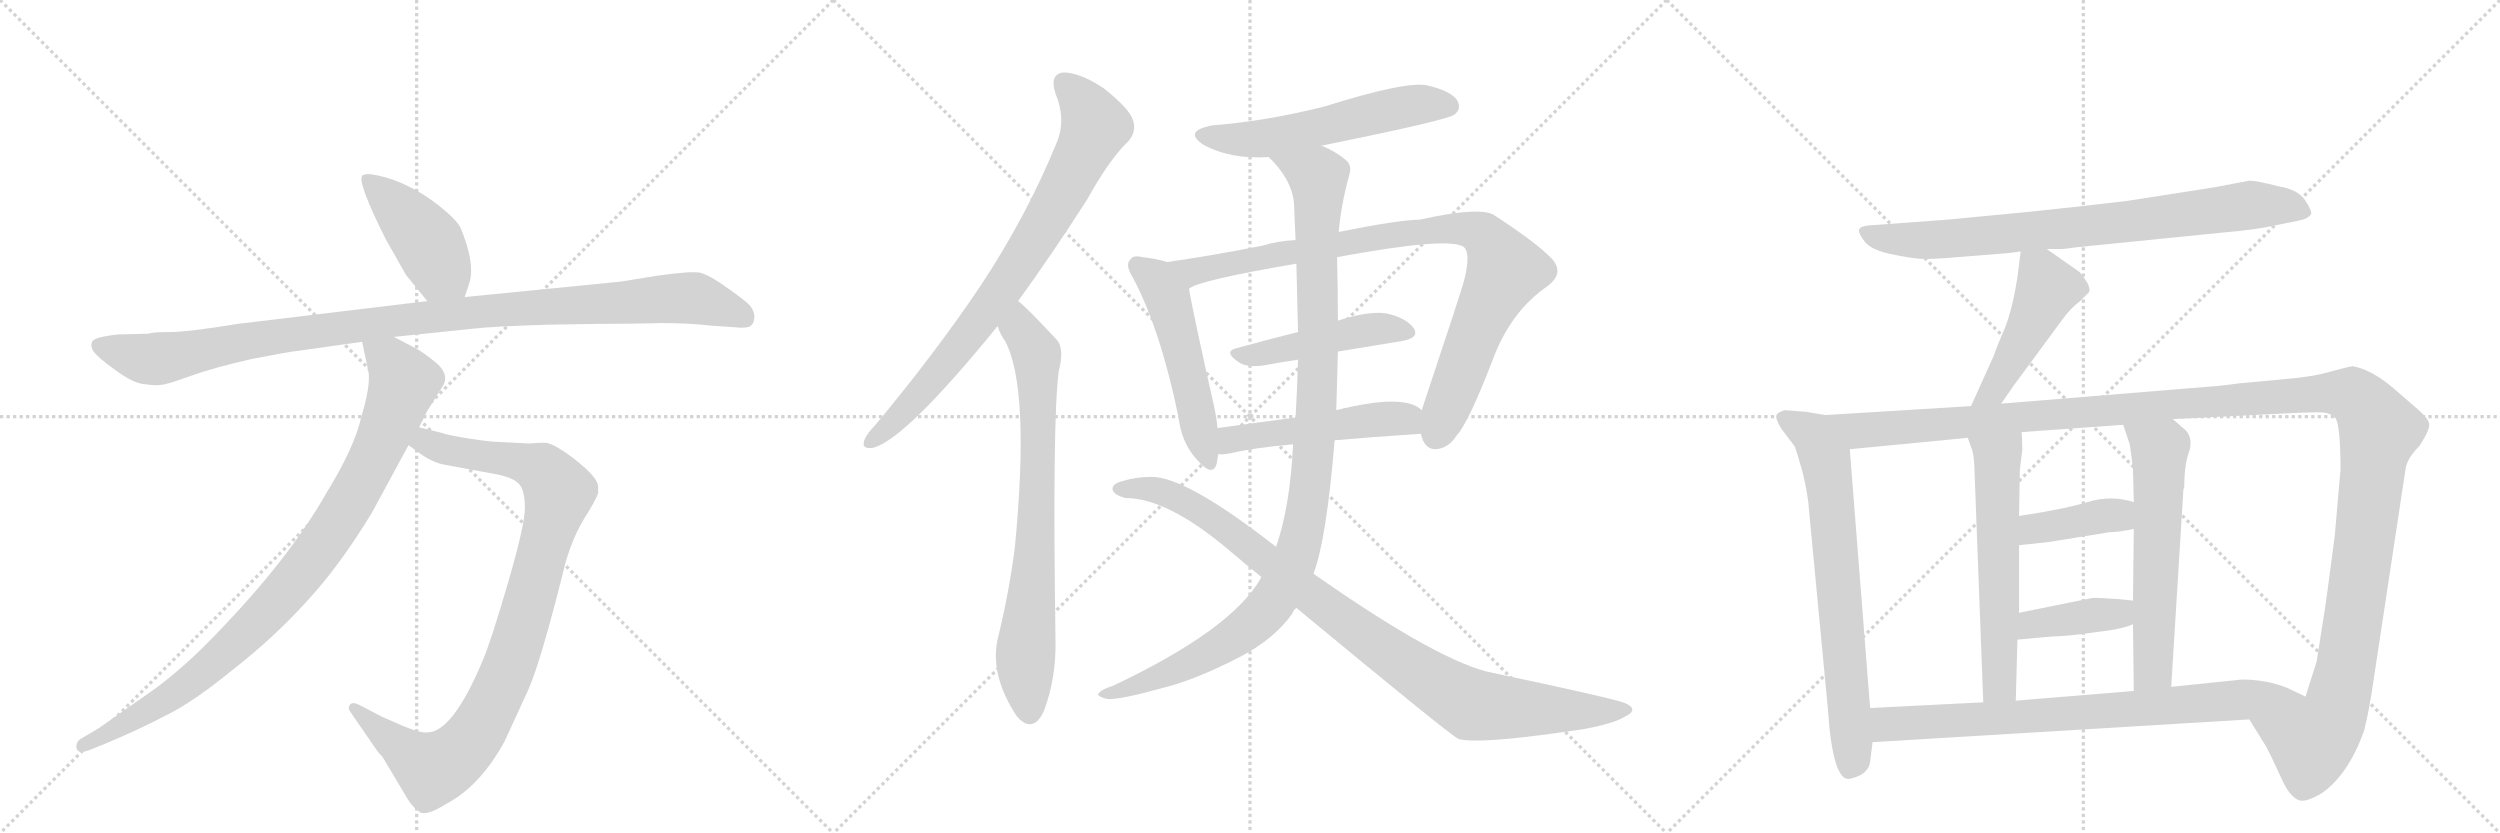 <svg version="1.1" viewBox="0 0 3072 1024" xmlns="http://www.w3.org/2000/svg">
  <g stroke="lightgray" stroke-dasharray="1,1" stroke-width="1" transform="scale(4, 4)">
    <line x1="0" y1="0" x2="256" y2="256"></line>
    <line x1="256" y1="0" x2="0" y2="256"></line>
    <line x1="128" y1="0" x2="128" y2="256"></line>
    <line x1="0" y1="128" x2="256" y2="128"></line>
    <line x1="256" y1="0" x2="512" y2="256"></line>
    <line x1="512" y1="0" x2="256" y2="256"></line>
    <line x1="384" y1="0" x2="384" y2="256"></line>
    <line x1="256" y1="128" x2="512" y2="128"></line>
    <line x1="512" y1="0" x2="768" y2="256"></line>
    <line x1="768" y1="0" x2="512" y2="256"></line>
    <line x1="640" y1="0" x2="640" y2="256"></line>
    <line x1="512" y1="128" x2="768" y2="128"></line>
  </g>
<g transform="scale(1, -1) translate(0, -850)">
   <style type="text/css">
    @keyframes keyframes0 {
      from {
       stroke: black;
       stroke-dashoffset: 433;
       stroke-width: 128;
       }
       58% {
       animation-timing-function: step-end;
       stroke: black;
       stroke-dashoffset: 0;
       stroke-width: 128;
       }
       to {
       stroke: black;
       stroke-width: 1024;
       }
       }
       #make-me-a-hanzi-animation-0 {
         animation: keyframes0 0.602s both;
         animation-delay: 0s;
         animation-timing-function: linear;
       }
    @keyframes keyframes1 {
      from {
       stroke: black;
       stroke-dashoffset: 1063;
       stroke-width: 128;
       }
       78% {
       animation-timing-function: step-end;
       stroke: black;
       stroke-dashoffset: 0;
       stroke-width: 128;
       }
       to {
       stroke: black;
       stroke-width: 1024;
       }
       }
       #make-me-a-hanzi-animation-1 {
         animation: keyframes1 1.115s both;
         animation-delay: 0.602s;
         animation-timing-function: linear;
       }
    @keyframes keyframes2 {
      from {
       stroke: black;
       stroke-dashoffset: 956;
       stroke-width: 128;
       }
       76% {
       animation-timing-function: step-end;
       stroke: black;
       stroke-dashoffset: 0;
       stroke-width: 128;
       }
       to {
       stroke: black;
       stroke-width: 1024;
       }
       }
       #make-me-a-hanzi-animation-2 {
         animation: keyframes2 1.028s both;
         animation-delay: 1.717s;
         animation-timing-function: linear;
       }
    @keyframes keyframes3 {
      from {
       stroke: black;
       stroke-dashoffset: 932;
       stroke-width: 128;
       }
       75% {
       animation-timing-function: step-end;
       stroke: black;
       stroke-dashoffset: 0;
       stroke-width: 128;
       }
       to {
       stroke: black;
       stroke-width: 1024;
       }
       }
       #make-me-a-hanzi-animation-3 {
         animation: keyframes3 1.008s both;
         animation-delay: 2.745s;
         animation-timing-function: linear;
       }
    @keyframes keyframes4 {
      from {
       stroke: black;
       stroke-dashoffset: 794;
       stroke-width: 128;
       }
       72% {
       animation-timing-function: step-end;
       stroke: black;
       stroke-dashoffset: 0;
       stroke-width: 128;
       }
       to {
       stroke: black;
       stroke-width: 1024;
       }
       }
       #make-me-a-hanzi-animation-4 {
         animation: keyframes4 0.896s both;
         animation-delay: 3.754s;
         animation-timing-function: linear;
       }
    @keyframes keyframes5 {
      from {
       stroke: black;
       stroke-dashoffset: 758;
       stroke-width: 128;
       }
       71% {
       animation-timing-function: step-end;
       stroke: black;
       stroke-dashoffset: 0;
       stroke-width: 128;
       }
       to {
       stroke: black;
       stroke-width: 1024;
       }
       }
       #make-me-a-hanzi-animation-5 {
         animation: keyframes5 0.867s both;
         animation-delay: 4.65s;
         animation-timing-function: linear;
       }
    @keyframes keyframes6 {
      from {
       stroke: black;
       stroke-dashoffset: 559;
       stroke-width: 128;
       }
       65% {
       animation-timing-function: step-end;
       stroke: black;
       stroke-dashoffset: 0;
       stroke-width: 128;
       }
       to {
       stroke: black;
       stroke-width: 1024;
       }
       }
       #make-me-a-hanzi-animation-6 {
         animation: keyframes6 0.705s both;
         animation-delay: 5.517s;
         animation-timing-function: linear;
       }
    @keyframes keyframes7 {
      from {
       stroke: black;
       stroke-dashoffset: 516;
       stroke-width: 128;
       }
       63% {
       animation-timing-function: step-end;
       stroke: black;
       stroke-dashoffset: 0;
       stroke-width: 128;
       }
       to {
       stroke: black;
       stroke-width: 1024;
       }
       }
       #make-me-a-hanzi-animation-7 {
         animation: keyframes7 0.67s both;
         animation-delay: 6.222s;
         animation-timing-function: linear;
       }
    @keyframes keyframes8 {
      from {
       stroke: black;
       stroke-dashoffset: 914;
       stroke-width: 128;
       }
       75% {
       animation-timing-function: step-end;
       stroke: black;
       stroke-dashoffset: 0;
       stroke-width: 128;
       }
       to {
       stroke: black;
       stroke-width: 1024;
       }
       }
       #make-me-a-hanzi-animation-8 {
         animation: keyframes8 0.994s both;
         animation-delay: 6.892s;
         animation-timing-function: linear;
       }
    @keyframes keyframes9 {
      from {
       stroke: black;
       stroke-dashoffset: 467;
       stroke-width: 128;
       }
       60% {
       animation-timing-function: step-end;
       stroke: black;
       stroke-dashoffset: 0;
       stroke-width: 128;
       }
       to {
       stroke: black;
       stroke-width: 1024;
       }
       }
       #make-me-a-hanzi-animation-9 {
         animation: keyframes9 0.63s both;
         animation-delay: 7.886s;
         animation-timing-function: linear;
       }
    @keyframes keyframes10 {
      from {
       stroke: black;
       stroke-dashoffset: 500;
       stroke-width: 128;
       }
       62% {
       animation-timing-function: step-end;
       stroke: black;
       stroke-dashoffset: 0;
       stroke-width: 128;
       }
       to {
       stroke: black;
       stroke-width: 1024;
       }
       }
       #make-me-a-hanzi-animation-10 {
         animation: keyframes10 0.657s both;
         animation-delay: 8.516s;
         animation-timing-function: linear;
       }
    @keyframes keyframes11 {
      from {
       stroke: black;
       stroke-dashoffset: 1083;
       stroke-width: 128;
       }
       78% {
       animation-timing-function: step-end;
       stroke: black;
       stroke-dashoffset: 0;
       stroke-width: 128;
       }
       to {
       stroke: black;
       stroke-width: 1024;
       }
       }
       #make-me-a-hanzi-animation-11 {
         animation: keyframes11 1.131s both;
         animation-delay: 9.173s;
         animation-timing-function: linear;
       }
    @keyframes keyframes12 {
      from {
       stroke: black;
       stroke-dashoffset: 962;
       stroke-width: 128;
       }
       76% {
       animation-timing-function: step-end;
       stroke: black;
       stroke-dashoffset: 0;
       stroke-width: 128;
       }
       to {
       stroke: black;
       stroke-width: 1024;
       }
       }
       #make-me-a-hanzi-animation-12 {
         animation: keyframes12 1.033s both;
         animation-delay: 10.304s;
         animation-timing-function: linear;
       }
    @keyframes keyframes13 {
      from {
       stroke: black;
       stroke-dashoffset: 800;
       stroke-width: 128;
       }
       72% {
       animation-timing-function: step-end;
       stroke: black;
       stroke-dashoffset: 0;
       stroke-width: 128;
       }
       to {
       stroke: black;
       stroke-width: 1024;
       }
       }
       #make-me-a-hanzi-animation-13 {
         animation: keyframes13 0.901s both;
         animation-delay: 11.337s;
         animation-timing-function: linear;
       }
    @keyframes keyframes14 {
      from {
       stroke: black;
       stroke-dashoffset: 471;
       stroke-width: 128;
       }
       61% {
       animation-timing-function: step-end;
       stroke: black;
       stroke-dashoffset: 0;
       stroke-width: 128;
       }
       to {
       stroke: black;
       stroke-width: 1024;
       }
       }
       #make-me-a-hanzi-animation-14 {
         animation: keyframes14 0.633s both;
         animation-delay: 12.238s;
         animation-timing-function: linear;
       }
    @keyframes keyframes15 {
      from {
       stroke: black;
       stroke-dashoffset: 715;
       stroke-width: 128;
       }
       70% {
       animation-timing-function: step-end;
       stroke: black;
       stroke-dashoffset: 0;
       stroke-width: 128;
       }
       to {
       stroke: black;
       stroke-width: 1024;
       }
       }
       #make-me-a-hanzi-animation-15 {
         animation: keyframes15 0.832s both;
         animation-delay: 12.871s;
         animation-timing-function: linear;
       }
    @keyframes keyframes16 {
      from {
       stroke: black;
       stroke-dashoffset: 1425;
       stroke-width: 128;
       }
       82% {
       animation-timing-function: step-end;
       stroke: black;
       stroke-dashoffset: 0;
       stroke-width: 128;
       }
       to {
       stroke: black;
       stroke-width: 1024;
       }
       }
       #make-me-a-hanzi-animation-16 {
         animation: keyframes16 1.41s both;
         animation-delay: 13.703s;
         animation-timing-function: linear;
       }
    @keyframes keyframes17 {
      from {
       stroke: black;
       stroke-dashoffset: 589;
       stroke-width: 128;
       }
       66% {
       animation-timing-function: step-end;
       stroke: black;
       stroke-dashoffset: 0;
       stroke-width: 128;
       }
       to {
       stroke: black;
       stroke-width: 1024;
       }
       }
       #make-me-a-hanzi-animation-17 {
         animation: keyframes17 0.729s both;
         animation-delay: 15.113s;
         animation-timing-function: linear;
       }
    @keyframes keyframes18 {
      from {
       stroke: black;
       stroke-dashoffset: 598;
       stroke-width: 128;
       }
       66% {
       animation-timing-function: step-end;
       stroke: black;
       stroke-dashoffset: 0;
       stroke-width: 128;
       }
       to {
       stroke: black;
       stroke-width: 1024;
       }
       }
       #make-me-a-hanzi-animation-18 {
         animation: keyframes18 0.737s both;
         animation-delay: 15.842s;
         animation-timing-function: linear;
       }
    @keyframes keyframes19 {
      from {
       stroke: black;
       stroke-dashoffset: 394;
       stroke-width: 128;
       }
       56% {
       animation-timing-function: step-end;
       stroke: black;
       stroke-dashoffset: 0;
       stroke-width: 128;
       }
       to {
       stroke: black;
       stroke-width: 1024;
       }
       }
       #make-me-a-hanzi-animation-19 {
         animation: keyframes19 0.571s both;
         animation-delay: 16.579s;
         animation-timing-function: linear;
       }
    @keyframes keyframes20 {
      from {
       stroke: black;
       stroke-dashoffset: 396;
       stroke-width: 128;
       }
       56% {
       animation-timing-function: step-end;
       stroke: black;
       stroke-dashoffset: 0;
       stroke-width: 128;
       }
       to {
       stroke: black;
       stroke-width: 1024;
       }
       }
       #make-me-a-hanzi-animation-20 {
         animation: keyframes20 0.572s both;
         animation-delay: 17.149s;
         animation-timing-function: linear;
       }
    @keyframes keyframes21 {
      from {
       stroke: black;
       stroke-dashoffset: 781;
       stroke-width: 128;
       }
       72% {
       animation-timing-function: step-end;
       stroke: black;
       stroke-dashoffset: 0;
       stroke-width: 128;
       }
       to {
       stroke: black;
       stroke-width: 1024;
       }
       }
       #make-me-a-hanzi-animation-21 {
         animation: keyframes21 0.886s both;
         animation-delay: 17.722s;
         animation-timing-function: linear;
       }
</style>
<path d="M 571 485 L 576 500 Q 585 524 566 570 Q 561 580 541 596 Q 521 612 502 621 Q 484 630 466 634 Q 449 638 445 634 Q 439 626 474 556 L 499 512 L 525 480 C 544 457 562 457 571 485 Z" fill="lightgray"></path> 
<path d="M 183 440 L 145 439 Q 116 436 113 430 Q 111 424 115 418 Q 121 410 142 395 Q 164 379 177 378 Q 191 376 197 377 Q 204 377 234 388 Q 265 399 310 409 Q 356 418 367 419 L 445 430 L 484 436 L 580 446 Q 606 449 673 451 L 733 452 Q 779 452 813 453 Q 847 453 872 450 L 901 448 Q 919 446 923 450 Q 927 454 927 461 Q 927 467 922 474 Q 917 480 894 496 Q 872 512 860 515 Q 848 517 806 511 L 763 504 L 571 485 L 525 480 L 292 452 Q 231 442 209 442 Q 187 442 183 440 Z" fill="lightgray"></path> 
<path d="M 502 303 L 513 295 Q 530 282 546 279 L 611 267 Q 631 263 638 255 Q 645 247 645 226 Q 645 205 624 133 Q 603 61 593 38 Q 556 -50 525 -50 Q 517 -51 495 -42 L 470 -31 L 441 -16 Q 433 -12 430 -16 Q 427 -20 430 -24 L 461 -69 Q 464 -74 470 -80 L 501 -132 Q 508 -143 516 -148 Q 524 -153 548 -138 Q 590 -116 620 -61 L 649 2 Q 665 38 695 159 Q 704 190 718 213 Q 732 235 735 244 L 735 252 Q 735 263 707 285 Q 680 306 669 306 Q 659 306 651 305 L 612 307 Q 603 307 577 311 Q 551 315 543 318 L 515 325 C 486 332 478 321 502 303 Z" fill="lightgray"></path> 
<path d="M 445 430 L 453 392 Q 455 374 444 338 Q 436 301 401 244 Q 351 156 249 54 Q 213 19 181 -3 L 121 -45 L 99 -58 Q 93 -62 94 -69 Q 95 -77 109 -72 L 129 -64 Q 172 -46 204 -29 Q 237 -13 286 27 Q 336 66 376 110 Q 417 154 457 220 L 502 303 L 515 325 L 525 345 L 545 377 Q 552 391 535 405 Q 519 418 509 423 L 484 436 C 457 450 439 459 445 430 Z" fill="lightgray"></path> 
<path d="M 1251 480 Q 1291 535 1336 605 Q 1363 654 1387 677 Q 1397 689 1392 703 Q 1388 716 1357 741 Q 1329 760 1308 761 Q 1289 760 1297 735 Q 1310 704 1299 676 Q 1262 585 1205 499 Q 1150 417 1075 327 Q 1065 317 1062 309 Q 1058 297 1074 300 Q 1114 312 1224 447 Q 1224 448 1226 449 L 1251 480 Z" fill="lightgray"></path> 
<path d="M 1226 449 Q 1229 439 1235 431 Q 1266 373 1247 177 Q 1240 122 1226 65 Q 1216 20 1250 -31 Q 1251 -31 1253 -34 Q 1271 -50 1283 -23 Q 1298 17 1297 64 Q 1293 334 1301 394 Q 1308 421 1299 432 Q 1259 475 1251 480 C 1228 500 1213 476 1226 449 Z" fill="lightgray"></path> 
<path d="M 1624 671 Q 1777 702 1787 709 Q 1796 716 1791 726 Q 1784 738 1754 745 Q 1729 751 1627 719 Q 1555 701 1490 696 Q 1453 689 1479 672 Q 1512 654 1559 657 L 1624 671 Z" fill="lightgray"></path> 
<path d="M 1434 528 Q 1422 532 1404 534 Q 1392 537 1389 531 Q 1382 525 1392 509 Q 1426 445 1448 338 Q 1452 305 1471 285 Q 1490 263 1495 280 Q 1496 286 1497 292 L 1496 324 Q 1495 336 1492 350 Q 1467 461 1461 495 C 1456 522 1456 522 1434 528 Z" fill="lightgray"></path> 
<path d="M 1746 317 Q 1750 298 1764 298 Q 1780 299 1790 315 Q 1805 331 1837 415 Q 1859 469 1901 498 Q 1923 514 1907 532 Q 1889 551 1837 585 Q 1821 597 1744 580 Q 1720 580 1645 565 L 1592 555 Q 1570 554 1551 548 Q 1484 535 1434 528 C 1404 524 1433 483 1461 495 Q 1470 505 1593 526 L 1643 534 Q 1778 559 1798 547 Q 1808 540 1799 505 Q 1795 490 1747 346 C 1740 326 1740 326 1746 317 Z" fill="lightgray"></path> 
<path d="M 1644 418 Q 1686 425 1723 431 Q 1745 435 1737 447 Q 1727 460 1703 465 Q 1681 468 1644 456 L 1595 442 Q 1555 432 1519 422 Q 1503 418 1522 405 Q 1532 398 1553 401 Q 1574 405 1595 408 L 1644 418 Z" fill="lightgray"></path> 
<path d="M 1640 309 Q 1686 313 1746 317 C 1776 319 1771 328 1747 346 Q 1726 367 1642 346 L 1592 337 Q 1540 330 1496 324 C 1466 320 1467 292 1497 292 Q 1501 291 1512 293 Q 1542 300 1589 304 L 1640 309 Z" fill="lightgray"></path> 
<path d="M 1614 145 Q 1630 187 1640 309 L 1642 346 Q 1643 382 1644 418 L 1644 456 Q 1644 495 1643 534 L 1645 565 Q 1648 599 1658 635 Q 1662 647 1653 654 Q 1641 664 1624 671 C 1598 685 1539 680 1559 657 Q 1587 630 1590 601 Q 1591 579 1592 555 L 1593 526 Q 1594 483 1595 442 L 1595 408 Q 1594 372 1592 337 L 1589 304 Q 1585 226 1568 178 L 1550 141 Q 1549 140 1549 139 Q 1513 76 1367 7 Q 1354 3 1351 -1 Q 1345 -5 1361 -9 Q 1376 -10 1430 5 Q 1470 15 1524 43 Q 1566 65 1588 96 Q 1589 100 1593 103 L 1614 145 Z" fill="lightgray"></path> 
<path d="M 1593 103 Q 1779 -51 1792 -58 Q 1816 -65 1932 -48 Q 1938 -47 1946 -46 Q 1983 -39 1996 -31 Q 2015 -22 1997 -14 Q 1982 -8 1835 23 Q 1771 35 1614 145 L 1568 178 Q 1457 265 1414 264 Q 1396 264 1380 259 Q 1367 256 1367 249 Q 1368 242 1383 238 Q 1434 238 1509 175 Q 1530 157 1550 141 L 1593 103 Z" fill="lightgray"></path> 
<path d="M 2515 544 L 2534 544 Q 2537 544 2550 546 L 2729 564 Q 2775 568 2795 573 L 2825 579 Q 2836 581 2840 587 Q 2841 591 2832.5 604 Q 2824 617 2800 621 Q 2773 628 2764 628 L 2722 620 L 2613 603 Q 2554 596 2496 590 L 2392 580 L 2296 573 Q 2286 572 2284.5 568 Q 2283 564 2291 553.5 Q 2299 543 2322.5 538 Q 2346 533 2359 532 Q 2372 531 2405 534 L 2468 539 L 2483 541 L 2515 544 Z" fill="lightgray"></path> 
<path d="M 2483 541 L 2479 509 Q 2473 471 2464 448 Q 2454 425 2450 413 L 2422 351 C 2410 324 2442 329 2459 354 L 2475 377 L 2534 457 Q 2544 471 2556 480 L 2567 491 Q 2569 496 2564 504 Q 2559 512 2555 516 L 2515 544 C 2490 561 2486 564 2483 541 Z" fill="lightgray"></path> 
<path d="M 2243 340 L 2219 344 L 2193 346 Q 2184 343 2183 340 Q 2181 336 2189 323 L 2205 302 Q 2207 298 2215 270 Q 2222 241 2223 222 L 2246 -20 Q 2252 -111 2273 -107 Q 2296 -102 2298 -86 L 2301 -62 L 2298 -20 L 2273 298 C 2271 328 2270 335 2243 340 Z" fill="lightgray"></path> 
<path d="M 2422 351 L 2243 340 C 2213 338 2243 295 2273 298 L 2418 312 L 2484 319 L 2609 328 L 2670 335 L 2809 342 Q 2848 344 2856 343 Q 2864 342 2870 336 Q 2876 326 2876 273 L 2869 192 L 2860 124 Q 2857 102 2855 90 L 2847 39 L 2847 38 L 2833 -6 C 2824 -35 2748 -8 2764 -34 L 2785 -68 L 2792 -82 Q 2798 -95 2806 -112 Q 2814 -128 2824 -133 Q 2833 -137 2854 -124 Q 2886 -101 2905 -48 Q 2912 -19 2916 10 L 2956 274 Q 2958 287 2973 302 Q 2986 322 2985 329 Q 2984 336 2971 347 L 2941 373 Q 2914 396 2891 400 Q 2888 400 2866 394 Q 2843 387 2806 384 L 2752 379 L 2728 376 L 2459 354 L 2422 351 Z" fill="lightgray"></path> 
<path d="M 2418 312 L 2423 298 Q 2425 293 2426 279 L 2437 -13 C 2438 -43 2476 -41 2477 -11 L 2479 64 L 2481 97 L 2481 180 L 2481 216 L 2482 273 L 2485 297 Q 2485 312 2484 319 C 2482 349 2408 340 2418 312 Z" fill="lightgray"></path> 
<path d="M 2621 83 L 2622 1 C 2622 -29 2666 -24 2668 6 L 2683 249 L 2684 251 Q 2684 279 2690 295 Q 2695 311 2686 321 L 2670 335 C 2647 355 2600 356 2609 328 L 2617 304 Q 2619 292 2621 273 L 2622 233 L 2622 200 L 2621 112 L 2621 83 Z" fill="lightgray"></path> 
<path d="M 2481 180 L 2518 184 L 2592 196 Q 2602 196 2622 200 C 2651 206 2651 225 2622 233 Q 2594 242 2565 233 Q 2535 224 2481 216 C 2451 212 2451 177 2481 180 Z" fill="lightgray"></path> 
<path d="M 2479 64 L 2523 68 Q 2539 68 2574 73 Q 2609 77 2621 83 C 2649 95 2651 109 2621 112 L 2601 114 Q 2572 116 2570 115 L 2481 97 C 2452 91 2449 61 2479 64 Z" fill="lightgray"></path> 
<path d="M 2301 -62 L 2764 -34 C 2794 -32 2860 -19 2833 -6 L 2810 5 Q 2784 15 2755 15 L 2668 6 L 2622 1 L 2477 -11 L 2437 -13 L 2298 -20 C 2268 -22 2271 -64 2301 -62 Z" fill="lightgray"></path> 
      <clipPath id="make-me-a-hanzi-clip-0">
      <path d="M 571 485 L 576 500 Q 585 524 566 570 Q 561 580 541 596 Q 521 612 502 621 Q 484 630 466 634 Q 449 638 445 634 Q 439 626 474 556 L 499 512 L 525 480 C 544 457 562 457 571 485 Z" fill="lightgray"></path>
      </clipPath>
      <path clip-path="url(#make-me-a-hanzi-clip-0)" d="M 450 631 L 520 560 L 541 520 L 562 496 " fill="none" id="make-me-a-hanzi-animation-0" stroke-dasharray="305 610" stroke-linecap="round"></path>

      <clipPath id="make-me-a-hanzi-clip-1">
      <path d="M 183 440 L 145 439 Q 116 436 113 430 Q 111 424 115 418 Q 121 410 142 395 Q 164 379 177 378 Q 191 376 197 377 Q 204 377 234 388 Q 265 399 310 409 Q 356 418 367 419 L 445 430 L 484 436 L 580 446 Q 606 449 673 451 L 733 452 Q 779 452 813 453 Q 847 453 872 450 L 901 448 Q 919 446 923 450 Q 927 454 927 461 Q 927 467 922 474 Q 917 480 894 496 Q 872 512 860 515 Q 848 517 806 511 L 763 504 L 571 485 L 525 480 L 292 452 Q 231 442 209 442 Q 187 442 183 440 Z" fill="lightgray"></path>
      </clipPath>
      <path clip-path="url(#make-me-a-hanzi-clip-1)" d="M 121 425 L 186 408 L 473 455 L 836 484 L 860 482 L 916 459 " fill="none" id="make-me-a-hanzi-animation-1" stroke-dasharray="935 1870" stroke-linecap="round"></path>

      <clipPath id="make-me-a-hanzi-clip-2">
      <path d="M 502 303 L 513 295 Q 530 282 546 279 L 611 267 Q 631 263 638 255 Q 645 247 645 226 Q 645 205 624 133 Q 603 61 593 38 Q 556 -50 525 -50 Q 517 -51 495 -42 L 470 -31 L 441 -16 Q 433 -12 430 -16 Q 427 -20 430 -24 L 461 -69 Q 464 -74 470 -80 L 501 -132 Q 508 -143 516 -148 Q 524 -153 548 -138 Q 590 -116 620 -61 L 649 2 Q 665 38 695 159 Q 704 190 718 213 Q 732 235 735 244 L 735 252 Q 735 263 707 285 Q 680 306 669 306 Q 659 306 651 305 L 612 307 Q 603 307 577 311 Q 551 315 543 318 L 515 325 C 486 332 478 321 502 303 Z" fill="lightgray"></path>
      </clipPath>
      <path clip-path="url(#make-me-a-hanzi-clip-2)" d="M 512 305 L 523 307 L 556 295 L 658 277 L 687 246 L 627 34 L 592 -40 L 568 -73 L 532 -95 L 524 -92 L 436 -20 " fill="none" id="make-me-a-hanzi-animation-2" stroke-dasharray="828 1656" stroke-linecap="round"></path>

      <clipPath id="make-me-a-hanzi-clip-3">
      <path d="M 445 430 L 453 392 Q 455 374 444 338 Q 436 301 401 244 Q 351 156 249 54 Q 213 19 181 -3 L 121 -45 L 99 -58 Q 93 -62 94 -69 Q 95 -77 109 -72 L 129 -64 Q 172 -46 204 -29 Q 237 -13 286 27 Q 336 66 376 110 Q 417 154 457 220 L 502 303 L 515 325 L 525 345 L 545 377 Q 552 391 535 405 Q 519 418 509 423 L 484 436 C 457 450 439 459 445 430 Z" fill="lightgray"></path>
      </clipPath>
      <path clip-path="url(#make-me-a-hanzi-clip-3)" d="M 452 425 L 480 404 L 496 380 L 457 283 L 393 176 L 351 123 L 253 27 L 180 -24 L 102 -66 " fill="none" id="make-me-a-hanzi-animation-3" stroke-dasharray="804 1608" stroke-linecap="round"></path>

      <clipPath id="make-me-a-hanzi-clip-4">
      <path d="M 1251 480 Q 1291 535 1336 605 Q 1363 654 1387 677 Q 1397 689 1392 703 Q 1388 716 1357 741 Q 1329 760 1308 761 Q 1289 760 1297 735 Q 1310 704 1299 676 Q 1262 585 1205 499 Q 1150 417 1075 327 Q 1065 317 1062 309 Q 1058 297 1074 300 Q 1114 312 1224 447 Q 1224 448 1226 449 L 1251 480 Z" fill="lightgray"></path>
      </clipPath>
      <path clip-path="url(#make-me-a-hanzi-clip-4)" d="M 1309 745 L 1326 730 L 1345 695 L 1298 600 L 1201 451 L 1098 331 L 1072 309 " fill="none" id="make-me-a-hanzi-animation-4" stroke-dasharray="666 1332" stroke-linecap="round"></path>

      <clipPath id="make-me-a-hanzi-clip-5">
      <path d="M 1226 449 Q 1229 439 1235 431 Q 1266 373 1247 177 Q 1240 122 1226 65 Q 1216 20 1250 -31 Q 1251 -31 1253 -34 Q 1271 -50 1283 -23 Q 1298 17 1297 64 Q 1293 334 1301 394 Q 1308 421 1299 432 Q 1259 475 1251 480 C 1228 500 1213 476 1226 449 Z" fill="lightgray"></path>
      </clipPath>
      <path clip-path="url(#make-me-a-hanzi-clip-5)" d="M 1249 473 L 1254 446 L 1274 415 L 1275 387 L 1271 148 L 1260 43 L 1266 -22 " fill="none" id="make-me-a-hanzi-animation-5" stroke-dasharray="630 1260" stroke-linecap="round"></path>

      <clipPath id="make-me-a-hanzi-clip-6">
      <path d="M 1624 671 Q 1777 702 1787 709 Q 1796 716 1791 726 Q 1784 738 1754 745 Q 1729 751 1627 719 Q 1555 701 1490 696 Q 1453 689 1479 672 Q 1512 654 1559 657 L 1624 671 Z" fill="lightgray"></path>
      </clipPath>
      <path clip-path="url(#make-me-a-hanzi-clip-6)" d="M 1482 685 L 1551 679 L 1715 717 L 1757 723 L 1780 720 " fill="none" id="make-me-a-hanzi-animation-6" stroke-dasharray="431 862" stroke-linecap="round"></path>

      <clipPath id="make-me-a-hanzi-clip-7">
      <path d="M 1434 528 Q 1422 532 1404 534 Q 1392 537 1389 531 Q 1382 525 1392 509 Q 1426 445 1448 338 Q 1452 305 1471 285 Q 1490 263 1495 280 Q 1496 286 1497 292 L 1496 324 Q 1495 336 1492 350 Q 1467 461 1461 495 C 1456 522 1456 522 1434 528 Z" fill="lightgray"></path>
      </clipPath>
      <path clip-path="url(#make-me-a-hanzi-clip-7)" d="M 1398 523 L 1421 507 L 1435 484 L 1483 285 " fill="none" id="make-me-a-hanzi-animation-7" stroke-dasharray="388 776" stroke-linecap="round"></path>

      <clipPath id="make-me-a-hanzi-clip-8">
      <path d="M 1746 317 Q 1750 298 1764 298 Q 1780 299 1790 315 Q 1805 331 1837 415 Q 1859 469 1901 498 Q 1923 514 1907 532 Q 1889 551 1837 585 Q 1821 597 1744 580 Q 1720 580 1645 565 L 1592 555 Q 1570 554 1551 548 Q 1484 535 1434 528 C 1404 524 1433 483 1461 495 Q 1470 505 1593 526 L 1643 534 Q 1778 559 1798 547 Q 1808 540 1799 505 Q 1795 490 1747 346 C 1740 326 1740 326 1746 317 Z" fill="lightgray"></path>
      </clipPath>
      <path clip-path="url(#make-me-a-hanzi-clip-8)" d="M 1441 525 L 1466 516 L 1759 569 L 1799 569 L 1822 561 L 1850 518 L 1815 447 L 1765 317 " fill="none" id="make-me-a-hanzi-animation-8" stroke-dasharray="786 1572" stroke-linecap="round"></path>

      <clipPath id="make-me-a-hanzi-clip-9">
      <path d="M 1644 418 Q 1686 425 1723 431 Q 1745 435 1737 447 Q 1727 460 1703 465 Q 1681 468 1644 456 L 1595 442 Q 1555 432 1519 422 Q 1503 418 1522 405 Q 1532 398 1553 401 Q 1574 405 1595 408 L 1644 418 Z" fill="lightgray"></path>
      </clipPath>
      <path clip-path="url(#make-me-a-hanzi-clip-9)" d="M 1520 413 L 1572 419 L 1673 444 L 1705 447 L 1727 441 " fill="none" id="make-me-a-hanzi-animation-9" stroke-dasharray="339 678" stroke-linecap="round"></path>

      <clipPath id="make-me-a-hanzi-clip-10">
      <path d="M 1640 309 Q 1686 313 1746 317 C 1776 319 1771 328 1747 346 Q 1726 367 1642 346 L 1592 337 Q 1540 330 1496 324 C 1466 320 1467 292 1497 292 Q 1501 291 1512 293 Q 1542 300 1589 304 L 1640 309 Z" fill="lightgray"></path>
      </clipPath>
      <path clip-path="url(#make-me-a-hanzi-clip-10)" d="M 1504 298 L 1515 310 L 1678 334 L 1727 335 L 1737 325 " fill="none" id="make-me-a-hanzi-animation-10" stroke-dasharray="372 744" stroke-linecap="round"></path>

      <clipPath id="make-me-a-hanzi-clip-11">
      <path d="M 1614 145 Q 1630 187 1640 309 L 1642 346 Q 1643 382 1644 418 L 1644 456 Q 1644 495 1643 534 L 1645 565 Q 1648 599 1658 635 Q 1662 647 1653 654 Q 1641 664 1624 671 C 1598 685 1539 680 1559 657 Q 1587 630 1590 601 Q 1591 579 1592 555 L 1593 526 Q 1594 483 1595 442 L 1595 408 Q 1594 372 1592 337 L 1589 304 Q 1585 226 1568 178 L 1550 141 Q 1549 140 1549 139 Q 1513 76 1367 7 Q 1354 3 1351 -1 Q 1345 -5 1361 -9 Q 1376 -10 1430 5 Q 1470 15 1524 43 Q 1566 65 1588 96 Q 1589 100 1593 103 L 1614 145 Z" fill="lightgray"></path>
      </clipPath>
      <path clip-path="url(#make-me-a-hanzi-clip-11)" d="M 1566 654 L 1611 638 L 1621 621 L 1616 317 L 1607 226 L 1595 175 L 1568 116 L 1530 76 L 1443 26 L 1357 -4 " fill="none" id="make-me-a-hanzi-animation-11" stroke-dasharray="955 1910" stroke-linecap="round"></path>

      <clipPath id="make-me-a-hanzi-clip-12">
      <path d="M 1593 103 Q 1779 -51 1792 -58 Q 1816 -65 1932 -48 Q 1938 -47 1946 -46 Q 1983 -39 1996 -31 Q 2015 -22 1997 -14 Q 1982 -8 1835 23 Q 1771 35 1614 145 L 1568 178 Q 1457 265 1414 264 Q 1396 264 1380 259 Q 1367 256 1367 249 Q 1368 242 1383 238 Q 1434 238 1509 175 Q 1530 157 1550 141 L 1593 103 Z" fill="lightgray"></path>
      </clipPath>
      <path clip-path="url(#make-me-a-hanzi-clip-12)" d="M 1374 249 L 1423 247 L 1472 225 L 1531 184 L 1618 110 L 1804 -14 L 1916 -24 L 1997 -23 " fill="none" id="make-me-a-hanzi-animation-12" stroke-dasharray="834 1668" stroke-linecap="round"></path>

      <clipPath id="make-me-a-hanzi-clip-13">
      <path d="M 2515 544 L 2534 544 Q 2537 544 2550 546 L 2729 564 Q 2775 568 2795 573 L 2825 579 Q 2836 581 2840 587 Q 2841 591 2832.5 604 Q 2824 617 2800 621 Q 2773 628 2764 628 L 2722 620 L 2613 603 Q 2554 596 2496 590 L 2392 580 L 2296 573 Q 2286 572 2284.5 568 Q 2283 564 2291 553.5 Q 2299 543 2322.5 538 Q 2346 533 2359 532 Q 2372 531 2405 534 L 2468 539 L 2483 541 L 2515 544 Z" fill="lightgray"></path>
      </clipPath>
      <path clip-path="url(#make-me-a-hanzi-clip-13)" d="M 2293 563 L 2332 556 L 2393 556 L 2615 577 L 2763 598 L 2810 597 L 2833 589 " fill="none" id="make-me-a-hanzi-animation-13" stroke-dasharray="672 1344" stroke-linecap="round"></path>

      <clipPath id="make-me-a-hanzi-clip-14">
      <path d="M 2483 541 L 2479 509 Q 2473 471 2464 448 Q 2454 425 2450 413 L 2422 351 C 2410 324 2442 329 2459 354 L 2475 377 L 2534 457 Q 2544 471 2556 480 L 2567 491 Q 2569 496 2564 504 Q 2559 512 2555 516 L 2515 544 C 2490 561 2486 564 2483 541 Z" fill="lightgray"></path>
      </clipPath>
      <path clip-path="url(#make-me-a-hanzi-clip-14)" d="M 2489 535 L 2508 516 L 2512 486 L 2450 370 L 2428 356 " fill="none" id="make-me-a-hanzi-animation-14" stroke-dasharray="343 686" stroke-linecap="round"></path>

      <clipPath id="make-me-a-hanzi-clip-15">
      <path d="M 2243 340 L 2219 344 L 2193 346 Q 2184 343 2183 340 Q 2181 336 2189 323 L 2205 302 Q 2207 298 2215 270 Q 2222 241 2223 222 L 2246 -20 Q 2252 -111 2273 -107 Q 2296 -102 2298 -86 L 2301 -62 L 2298 -20 L 2273 298 C 2271 328 2270 335 2243 340 Z" fill="lightgray"></path>
      </clipPath>
      <path clip-path="url(#make-me-a-hanzi-clip-15)" d="M 2191 338 L 2228 316 L 2248 255 L 2277 -77 L 2272 -95 " fill="none" id="make-me-a-hanzi-animation-15" stroke-dasharray="587 1174" stroke-linecap="round"></path>

      <clipPath id="make-me-a-hanzi-clip-16">
      <path d="M 2422 351 L 2243 340 C 2213 338 2243 295 2273 298 L 2418 312 L 2484 319 L 2609 328 L 2670 335 L 2809 342 Q 2848 344 2856 343 Q 2864 342 2870 336 Q 2876 326 2876 273 L 2869 192 L 2860 124 Q 2857 102 2855 90 L 2847 39 L 2847 38 L 2833 -6 C 2824 -35 2748 -8 2764 -34 L 2785 -68 L 2792 -82 Q 2798 -95 2806 -112 Q 2814 -128 2824 -133 Q 2833 -137 2854 -124 Q 2886 -101 2905 -48 Q 2912 -19 2916 10 L 2956 274 Q 2958 287 2973 302 Q 2986 322 2985 329 Q 2984 336 2971 347 L 2941 373 Q 2914 396 2891 400 Q 2888 400 2866 394 Q 2843 387 2806 384 L 2752 379 L 2728 376 L 2459 354 L 2422 351 Z" fill="lightgray"></path>
      </clipPath>
      <path clip-path="url(#make-me-a-hanzi-clip-16)" d="M 2251 338 L 2284 321 L 2834 366 L 2894 362 L 2924 322 L 2875 -5 L 2866 -32 L 2841 -61 L 2773 -36 " fill="none" id="make-me-a-hanzi-animation-16" stroke-dasharray="1297 2594" stroke-linecap="round"></path>

      <clipPath id="make-me-a-hanzi-clip-17">
      <path d="M 2418 312 L 2423 298 Q 2425 293 2426 279 L 2437 -13 C 2438 -43 2476 -41 2477 -11 L 2479 64 L 2481 97 L 2481 180 L 2481 216 L 2482 273 L 2485 297 Q 2485 312 2484 319 C 2482 349 2408 340 2418 312 Z" fill="lightgray"></path>
      </clipPath>
      <path clip-path="url(#make-me-a-hanzi-clip-17)" d="M 2478 314 L 2454 287 L 2457 11 L 2443 -5 " fill="none" id="make-me-a-hanzi-animation-17" stroke-dasharray="461 922" stroke-linecap="round"></path>

      <clipPath id="make-me-a-hanzi-clip-18">
      <path d="M 2621 83 L 2622 1 C 2622 -29 2666 -24 2668 6 L 2683 249 L 2684 251 Q 2684 279 2690 295 Q 2695 311 2686 321 L 2670 335 C 2647 355 2600 356 2609 328 L 2617 304 Q 2619 292 2621 273 L 2622 233 L 2622 200 L 2621 112 L 2621 83 Z" fill="lightgray"></path>
      </clipPath>
      <path clip-path="url(#make-me-a-hanzi-clip-18)" d="M 2617 324 L 2654 298 L 2646 27 L 2629 8 " fill="none" id="make-me-a-hanzi-animation-18" stroke-dasharray="470 940" stroke-linecap="round"></path>

      <clipPath id="make-me-a-hanzi-clip-19">
      <path d="M 2481 180 L 2518 184 L 2592 196 Q 2602 196 2622 200 C 2651 206 2651 225 2622 233 Q 2594 242 2565 233 Q 2535 224 2481 216 C 2451 212 2451 177 2481 180 Z" fill="lightgray"></path>
      </clipPath>
      <path clip-path="url(#make-me-a-hanzi-clip-19)" d="M 2487 186 L 2497 198 L 2603 217 L 2613 228 " fill="none" id="make-me-a-hanzi-animation-19" stroke-dasharray="266 532" stroke-linecap="round"></path>

      <clipPath id="make-me-a-hanzi-clip-20">
      <path d="M 2479 64 L 2523 68 Q 2539 68 2574 73 Q 2609 77 2621 83 C 2649 95 2651 109 2621 112 L 2601 114 Q 2572 116 2570 115 L 2481 97 C 2452 91 2449 61 2479 64 Z" fill="lightgray"></path>
      </clipPath>
      <path clip-path="url(#make-me-a-hanzi-clip-20)" d="M 2486 69 L 2493 80 L 2507 85 L 2603 96 L 2615 105 " fill="none" id="make-me-a-hanzi-animation-20" stroke-dasharray="268 536" stroke-linecap="round"></path>

      <clipPath id="make-me-a-hanzi-clip-21">
      <path d="M 2301 -62 L 2764 -34 C 2794 -32 2860 -19 2833 -6 L 2810 5 Q 2784 15 2755 15 L 2668 6 L 2622 1 L 2477 -11 L 2437 -13 L 2298 -20 C 2268 -22 2271 -64 2301 -62 Z" fill="lightgray"></path>
      </clipPath>
      <path clip-path="url(#make-me-a-hanzi-clip-21)" d="M 2306 -26 L 2324 -40 L 2579 -25 L 2800 -4 L 2825 -7 " fill="none" id="make-me-a-hanzi-animation-21" stroke-dasharray="653 1306" stroke-linecap="round"></path>

</g>
</svg>
